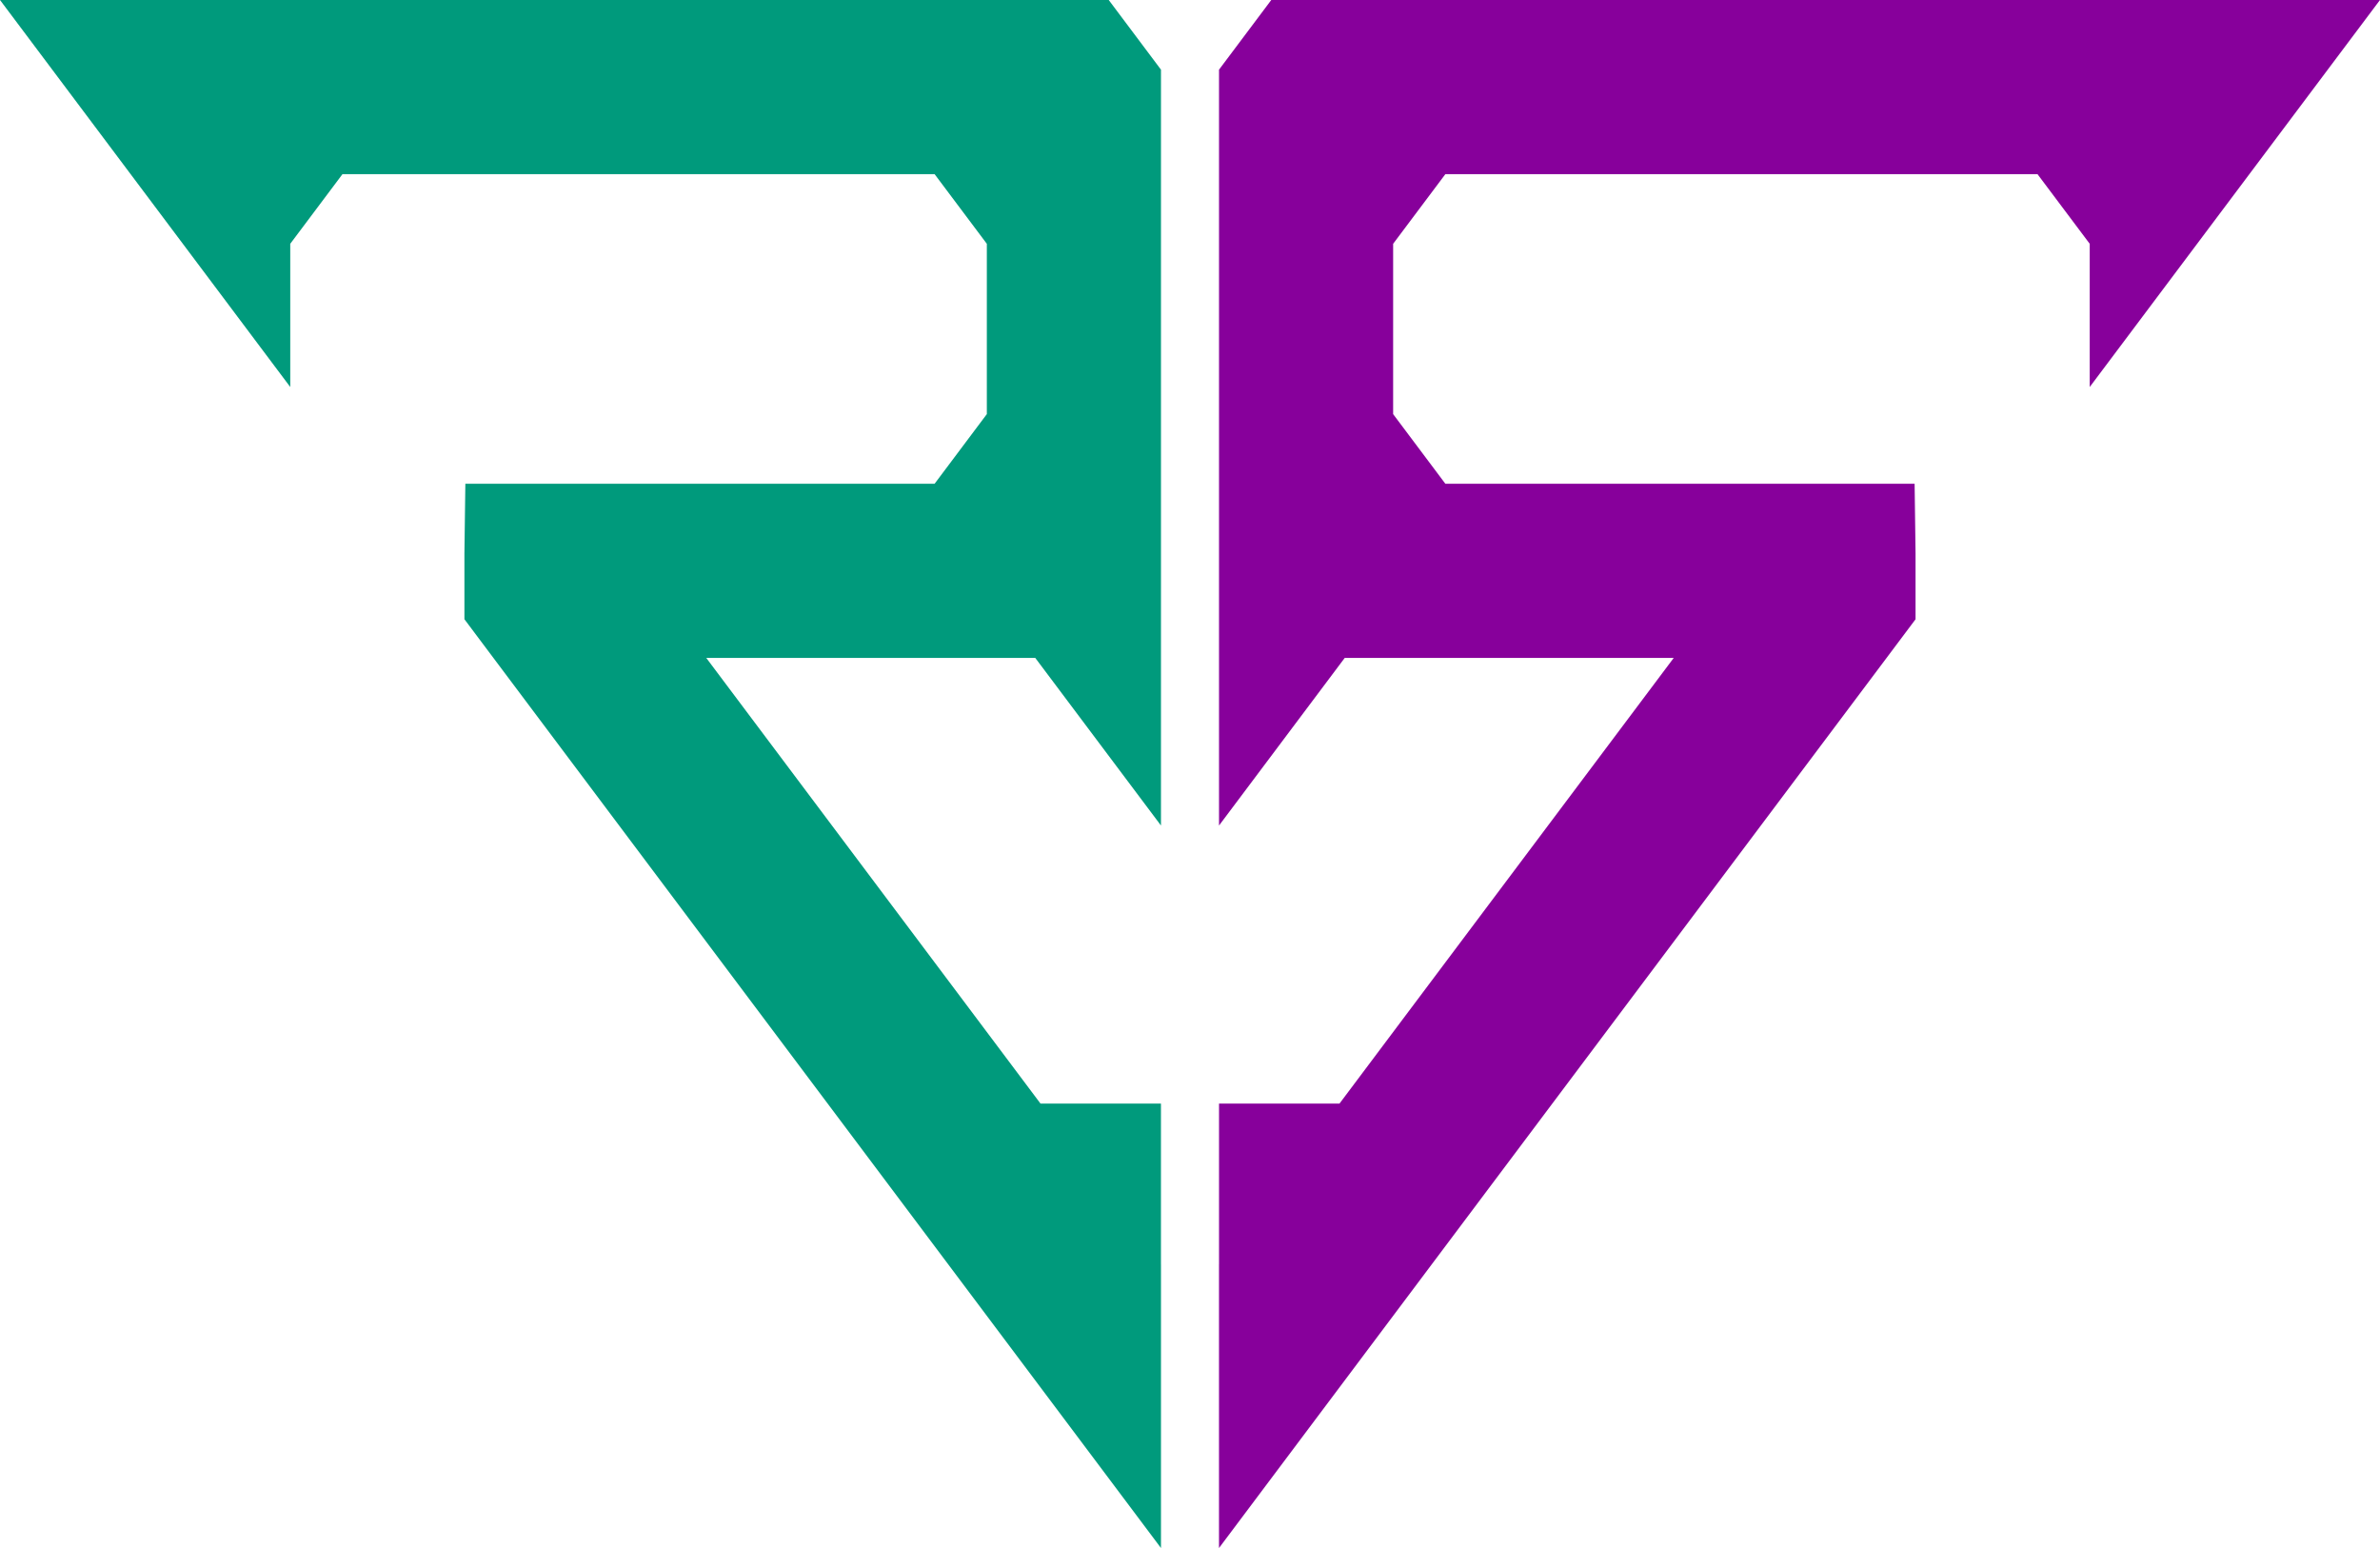 <?xml version="1.0" encoding="UTF-8" standalone="no"?>
<!-- Created with Inkscape (http://www.inkscape.org/) -->

<svg
   width="162.718mm"
   height="105.834mm"
   viewBox="0 0 162.718 105.834"
   version="1.1"
   id="svg1"
   xmlns:inkscape="http://www.inkscape.org/namespaces/inkscape"
   xmlns:sodipodi="http://sodipodi.sourceforge.net/DTD/sodipodi-0.dtd"
   xmlns="http://www.w3.org/2000/svg"
   xmlns:svg="http://www.w3.org/2000/svg">
  <sodipodi:namedview
     id="namedview1"
     pagecolor="#505050"
     bordercolor="#ffffff"
     borderopacity="1"
     inkscape:showpageshadow="0"
     inkscape:pageopacity="0"
     inkscape:pagecheckerboard="1"
     inkscape:deskcolor="#505050"
     inkscape:document-units="mm" />
  <defs
     id="defs1" />
  <g
     inkscape:label="Layer 1"
     inkscape:groupmode="layer"
     id="layer1"
     transform="translate(-24.342,-47.89)">
    <path
       id="path1"
       style="fill:#009a7c;fill-opacity:1;stroke:none;stroke-width:0.069;stroke-opacity:1"
       d="m 24.342,47.89 19.844,26.458 v -9.79 l 3.572,-4.763 h 40.481 l 3.572,4.763 V 76.2 l -3.572,4.763 H 56.158 l -0.064,4.76 v 4.5 h -0.002 l 1.984,2.646 45.641,60.854 v -19.403 l -0.002,-0.002 v -5.2e-4 -10.98 h -8.235 -5.16e-4 L 72.628,92.869 h 22.494 l 8.594,11.459 V 88.111 l 5.2e-4,-5.17e-4 V 80.963 59.796 52.652 l -3.572,-4.763 H 44.185 Z" />
    <path
       id="path2"
       style="fill:#87009b;fill-opacity:1;stroke:none;stroke-width:0.069;stroke-opacity:1"
       d="m 111.257,47.89 -3.572,4.763 v 7.144 21.167 7.147 5.17e-4 16.217 l 8.594,-11.459 h 22.494 l -22.852,30.469 h -5.2e-4 -8.235 v 10.98 5.2e-4 l -0.002,0.002 v 19.403 l 45.641,-60.854 1.984,-2.646 h -0.002 v -4.5 l -0.064,-4.76 h -32.081 l -3.572,-4.763 V 64.558 l 3.572,-4.763 h 40.481 l 3.572,4.763 v 9.79 l 19.844,-26.458 h -19.844 z" />
  </g>
</svg>
